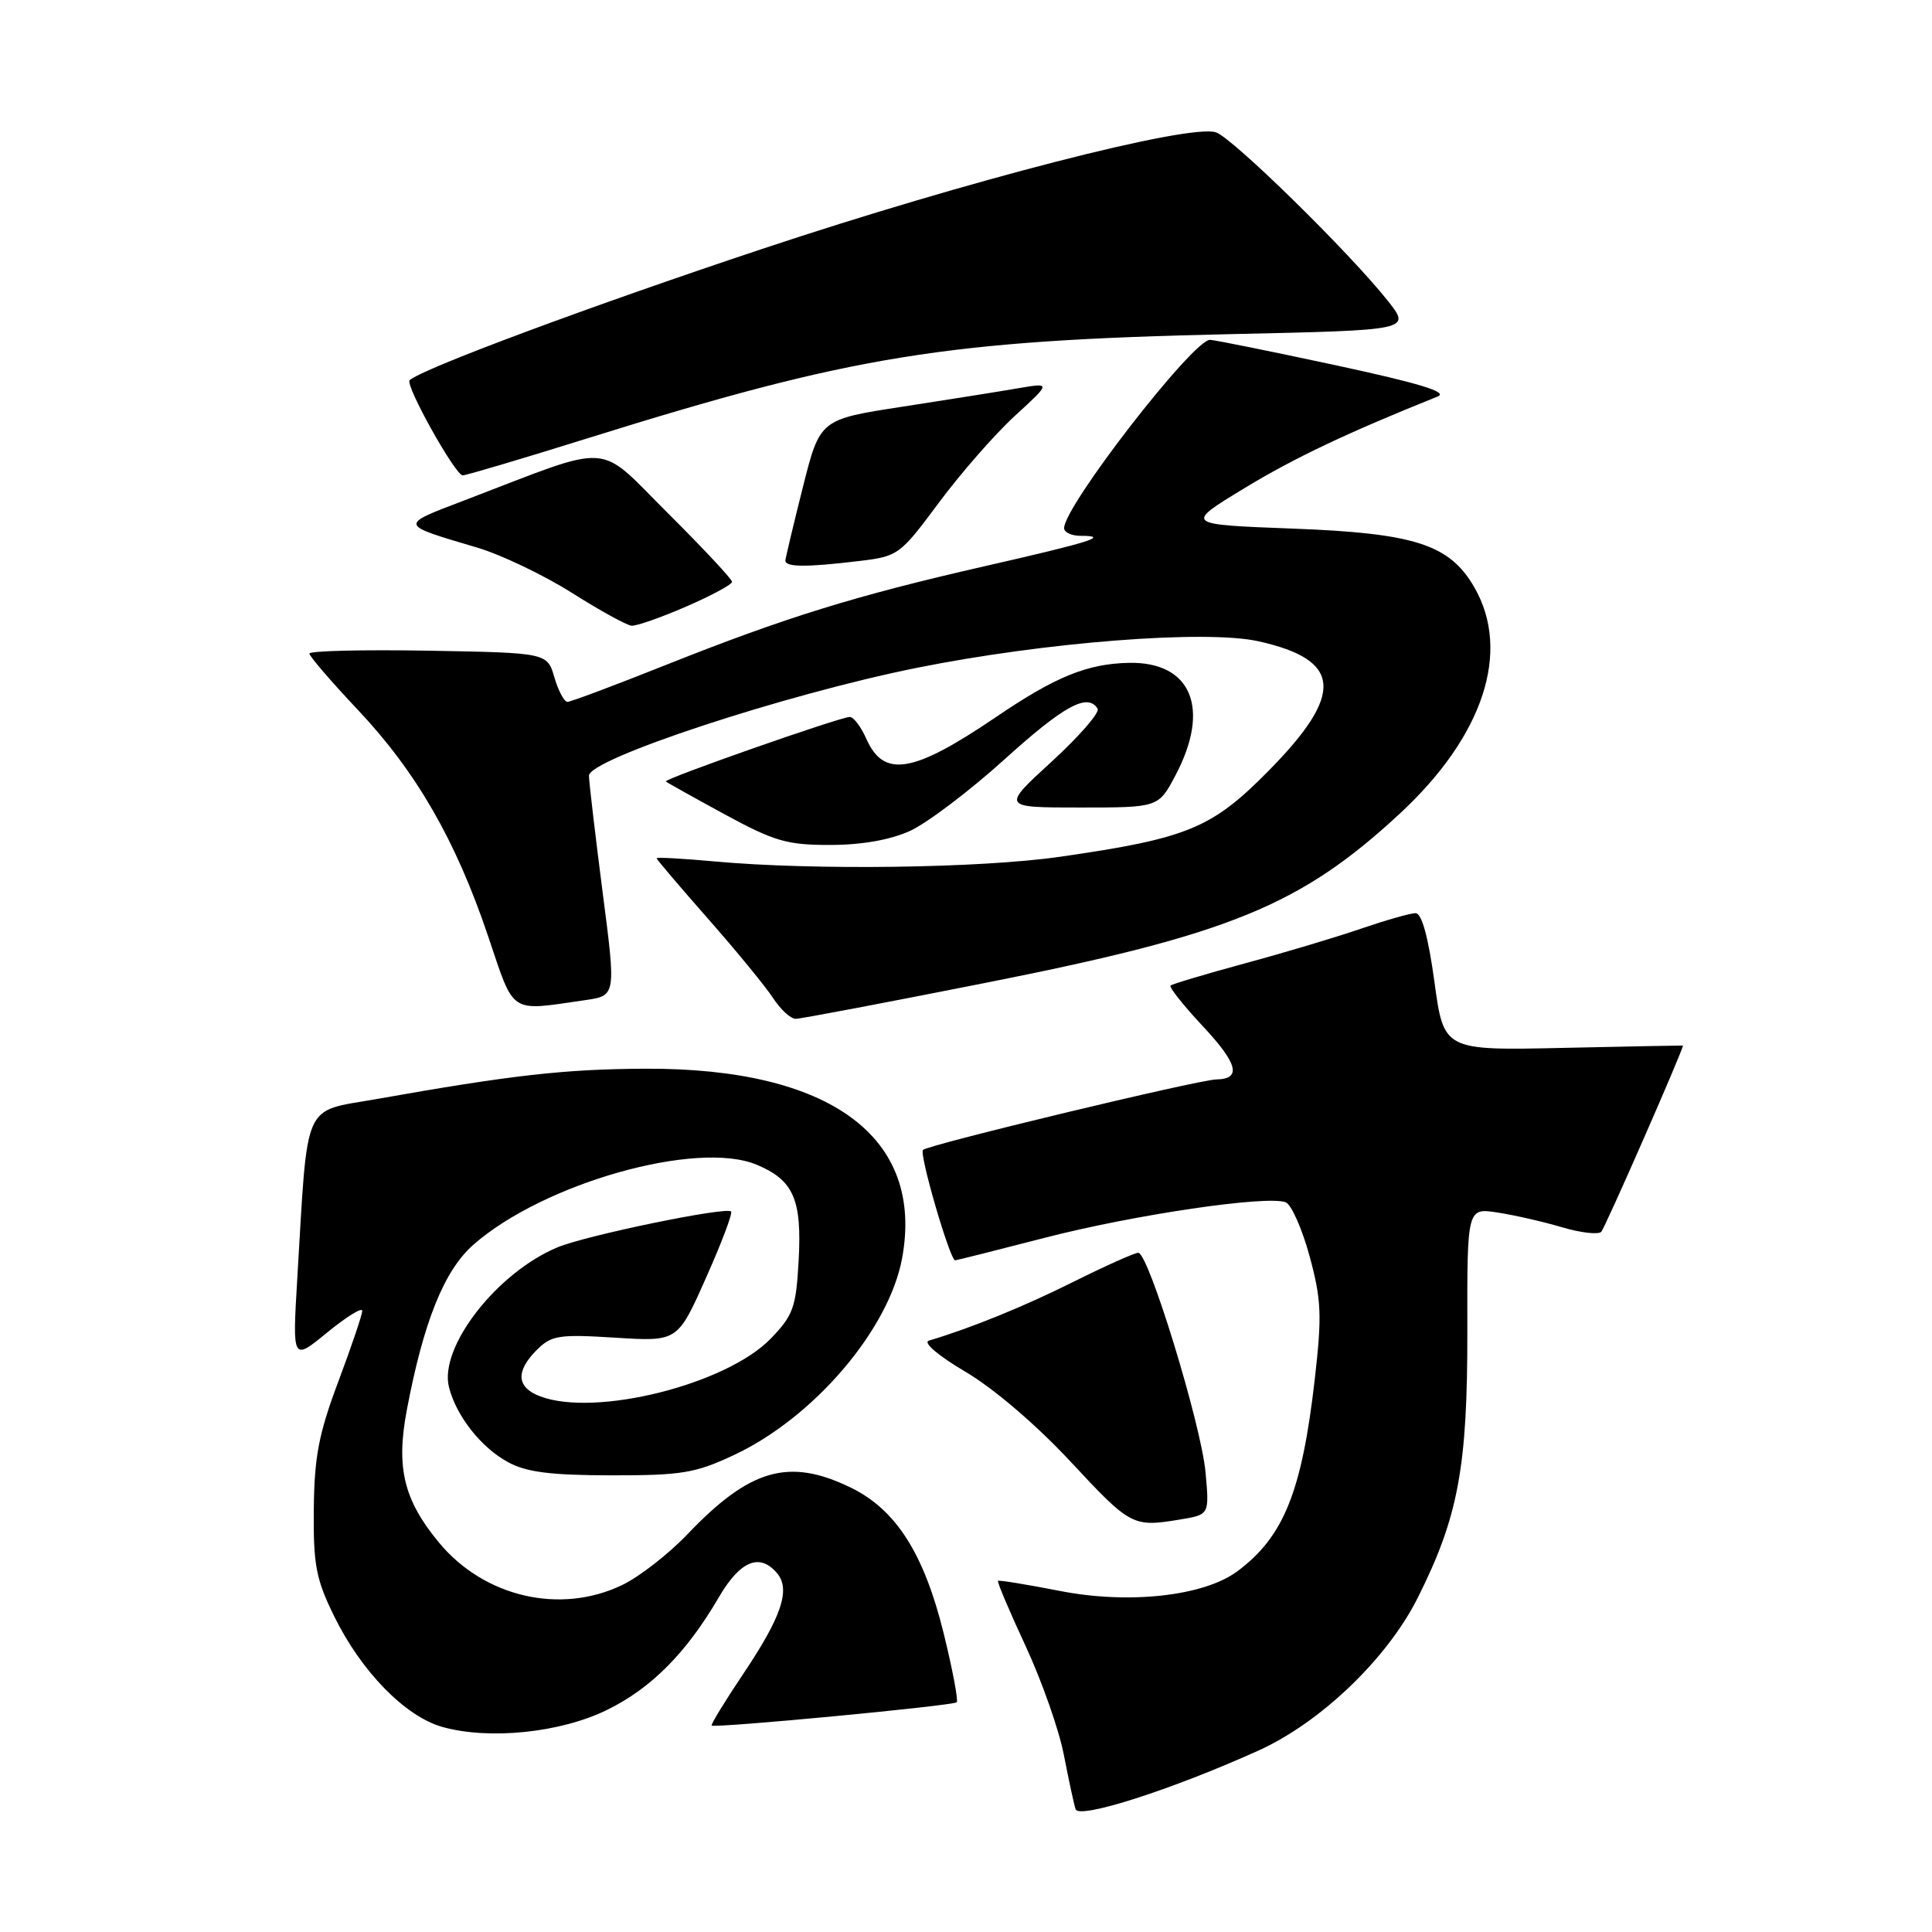 <?xml version="1.0" encoding="UTF-8" standalone="no"?>
<!DOCTYPE svg PUBLIC "-//W3C//DTD SVG 1.1//EN" "http://www.w3.org/Graphics/SVG/1.1/DTD/svg11.dtd" >
<svg xmlns="http://www.w3.org/2000/svg" xmlns:xlink="http://www.w3.org/1999/xlink" version="1.1" viewBox="0 0 256 256">
 <g >
 <path fill="currentColor"
d=" M 166.77 231.95 C 175.01 228.22 183.81 219.78 187.85 211.73 C 193.24 200.98 194.46 194.43 194.43 176.27 C 194.40 160.04 194.40 160.04 198.45 160.67 C 200.68 161.01 204.52 161.89 206.98 162.62 C 209.44 163.35 211.78 163.62 212.17 163.22 C 212.67 162.73 223.00 139.17 223.00 138.54 C 223.00 138.52 215.87 138.66 207.16 138.85 C 191.31 139.20 191.31 139.20 190.07 130.10 C 189.25 124.13 188.39 121.00 187.57 121.00 C 186.88 121.00 183.66 121.92 180.41 123.03 C 177.16 124.15 170.22 126.23 165.00 127.64 C 159.78 129.06 155.32 130.39 155.10 130.59 C 154.88 130.80 156.81 133.23 159.40 136.00 C 164.02 140.94 164.54 142.97 161.19 143.03 C 158.84 143.06 122.99 151.68 122.30 152.37 C 121.77 152.90 125.88 167.00 126.56 167.00 C 126.73 167.00 132.10 165.65 138.49 164.00 C 150.37 160.94 167.89 158.36 170.36 159.31 C 171.11 159.60 172.54 162.82 173.53 166.46 C 175.10 172.26 175.18 174.29 174.21 182.79 C 172.50 197.68 170.09 203.66 163.93 208.22 C 159.49 211.51 149.54 212.60 140.40 210.80 C 136.05 209.95 132.38 209.35 132.24 209.47 C 132.10 209.59 133.74 213.47 135.89 218.09 C 138.04 222.72 140.32 229.20 140.96 232.50 C 141.60 235.80 142.30 239.06 142.52 239.73 C 142.97 241.09 155.33 237.12 166.77 231.95 Z  M 80.42 226.58 C 86.28 223.72 90.95 219.01 95.23 211.68 C 98.07 206.79 100.69 205.72 102.99 208.49 C 104.77 210.64 103.56 214.23 98.49 221.79 C 96.05 225.42 94.17 228.50 94.30 228.64 C 94.69 229.02 126.31 226.02 126.77 225.56 C 127.00 225.33 126.22 221.22 125.04 216.42 C 122.43 205.83 118.71 200.01 112.70 197.10 C 104.51 193.13 99.35 194.62 91.04 203.35 C 88.58 205.92 84.73 208.92 82.47 210.01 C 74.27 213.98 64.15 211.64 58.15 204.38 C 53.49 198.74 52.46 194.47 53.91 186.81 C 56.13 175.10 58.86 168.33 62.74 164.92 C 72.03 156.77 92.36 151.03 100.26 154.33 C 105.17 156.38 106.28 158.95 105.82 167.11 C 105.48 173.25 105.10 174.30 102.12 177.38 C 96.22 183.46 78.87 187.80 71.57 185.02 C 68.44 183.84 68.29 181.71 71.13 178.87 C 73.06 176.94 74.05 176.78 81.53 177.25 C 89.79 177.77 89.79 177.77 93.53 169.36 C 95.60 164.73 97.10 160.76 96.87 160.53 C 96.20 159.87 77.69 163.69 73.86 165.28 C 65.81 168.65 58.16 178.51 59.49 183.80 C 60.45 187.62 63.74 191.81 67.33 193.75 C 69.75 195.07 72.98 195.48 81.00 195.49 C 90.33 195.50 92.14 195.20 97.25 192.80 C 107.82 187.85 117.77 176.21 119.53 166.74 C 122.50 150.69 110.06 141.50 85.50 141.61 C 74.82 141.66 67.82 142.45 49.84 145.64 C 40.00 147.38 40.82 145.52 39.39 169.42 C 38.74 180.35 38.74 180.35 43.37 176.55 C 45.92 174.47 48.00 173.18 48.00 173.69 C 48.00 174.20 46.57 178.42 44.83 183.06 C 42.23 189.99 41.65 193.02 41.58 200.00 C 41.51 207.37 41.87 209.26 44.28 214.16 C 47.88 221.50 53.70 227.45 58.62 228.83 C 64.84 230.57 74.26 229.60 80.42 226.58 Z  M 156.38 201.34 C 160.25 200.70 160.25 200.70 159.74 195.09 C 159.17 188.80 152.19 166.00 150.83 166.00 C 150.35 166.00 146.48 167.73 142.23 169.85 C 135.62 173.15 128.65 175.98 123.08 177.64 C 122.26 177.89 124.32 179.64 127.95 181.78 C 131.68 183.98 137.36 188.84 141.87 193.69 C 149.83 202.24 150.10 202.38 156.38 201.34 Z  M 131.06 130.14 C 163.01 123.80 172.37 119.95 185.47 107.82 C 196.56 97.55 200.26 86.33 195.36 77.83 C 192.08 72.13 187.48 70.65 171.24 70.04 C 156.97 69.50 156.97 69.50 164.82 64.73 C 171.41 60.72 178.46 57.37 190.50 52.54 C 191.94 51.96 188.13 50.80 177.00 48.40 C 168.47 46.57 160.98 45.05 160.34 45.03 C 158.12 44.97 141.00 67.06 141.00 69.98 C 141.00 70.54 141.98 71.00 143.17 71.00 C 147.15 71.00 144.59 71.81 130.50 75.02 C 113.32 78.94 104.11 81.79 88.23 88.11 C 81.49 90.80 75.62 93.00 75.19 93.00 C 74.76 93.00 73.98 91.54 73.46 89.75 C 72.50 86.50 72.50 86.50 56.75 86.22 C 48.09 86.07 41.00 86.24 41.00 86.60 C 41.00 86.96 43.88 90.31 47.41 94.05 C 55.16 102.27 60.39 111.34 64.66 124.00 C 68.23 134.56 67.36 133.99 77.56 132.52 C 81.63 131.93 81.63 131.93 79.85 118.22 C 78.88 110.67 78.06 103.73 78.04 102.79 C 77.99 100.58 103.94 92.03 121.39 88.51 C 138.43 85.08 159.80 83.41 166.79 84.98 C 177.82 87.45 178.16 91.93 168.09 102.14 C 160.57 109.77 157.36 111.09 140.50 113.52 C 129.98 115.04 107.83 115.34 94.75 114.15 C 90.49 113.76 87.00 113.57 87.00 113.72 C 87.00 113.87 90.07 117.48 93.82 121.74 C 97.58 126.01 101.45 130.74 102.44 132.25 C 103.42 133.76 104.77 135.00 105.43 135.00 C 106.09 135.00 117.62 132.81 131.06 130.14 Z  M 120.58 110.10 C 122.82 109.08 128.45 104.83 133.08 100.64 C 141.00 93.48 144.13 91.78 145.44 93.91 C 145.75 94.41 143.01 97.56 139.36 100.91 C 132.71 107.00 132.71 107.00 143.11 107.00 C 153.50 107.00 153.50 107.00 155.75 102.75 C 160.45 93.88 157.88 87.67 149.59 87.83 C 144.07 87.95 139.87 89.65 132.01 94.99 C 120.98 102.48 117.11 103.13 114.79 97.89 C 114.09 96.30 113.10 95.00 112.60 95.00 C 111.34 95.00 87.89 103.22 88.23 103.55 C 88.38 103.69 91.88 105.65 96.00 107.89 C 102.60 111.48 104.28 111.97 110.00 111.96 C 114.18 111.96 117.96 111.29 120.58 110.10 Z  M 90.93 80.37 C 94.27 78.92 97.00 77.45 97.00 77.10 C 97.00 76.74 93.17 72.65 88.49 67.99 C 78.91 58.46 81.61 58.63 61.54 66.30 C 52.82 69.63 52.77 69.46 63.27 72.57 C 66.44 73.52 72.07 76.21 75.77 78.55 C 79.47 80.89 83.03 82.85 83.68 82.91 C 84.34 82.96 87.60 81.82 90.93 80.37 Z  M 113.82 74.34 C 119.02 73.72 119.25 73.55 124.41 66.60 C 127.31 62.70 131.84 57.52 134.48 55.10 C 139.28 50.70 139.28 50.70 134.89 51.45 C 132.48 51.87 125.58 52.96 119.57 53.89 C 108.65 55.57 108.65 55.57 106.39 64.53 C 105.15 69.46 104.11 73.84 104.07 74.25 C 103.99 75.16 106.78 75.19 113.82 74.34 Z  M 77.81 58.09 C 113.05 47.08 125.22 45.11 163.24 44.27 C 186.97 43.75 186.97 43.75 183.90 39.87 C 178.83 33.47 163.27 18.22 161.11 17.53 C 157.51 16.39 128.15 23.94 101.00 32.98 C 78.08 40.61 55.72 48.94 54.28 50.39 C 53.65 51.02 60.32 62.97 61.31 62.99 C 61.75 62.99 69.18 60.79 77.81 58.09 Z "/>
</g>
</svg>
